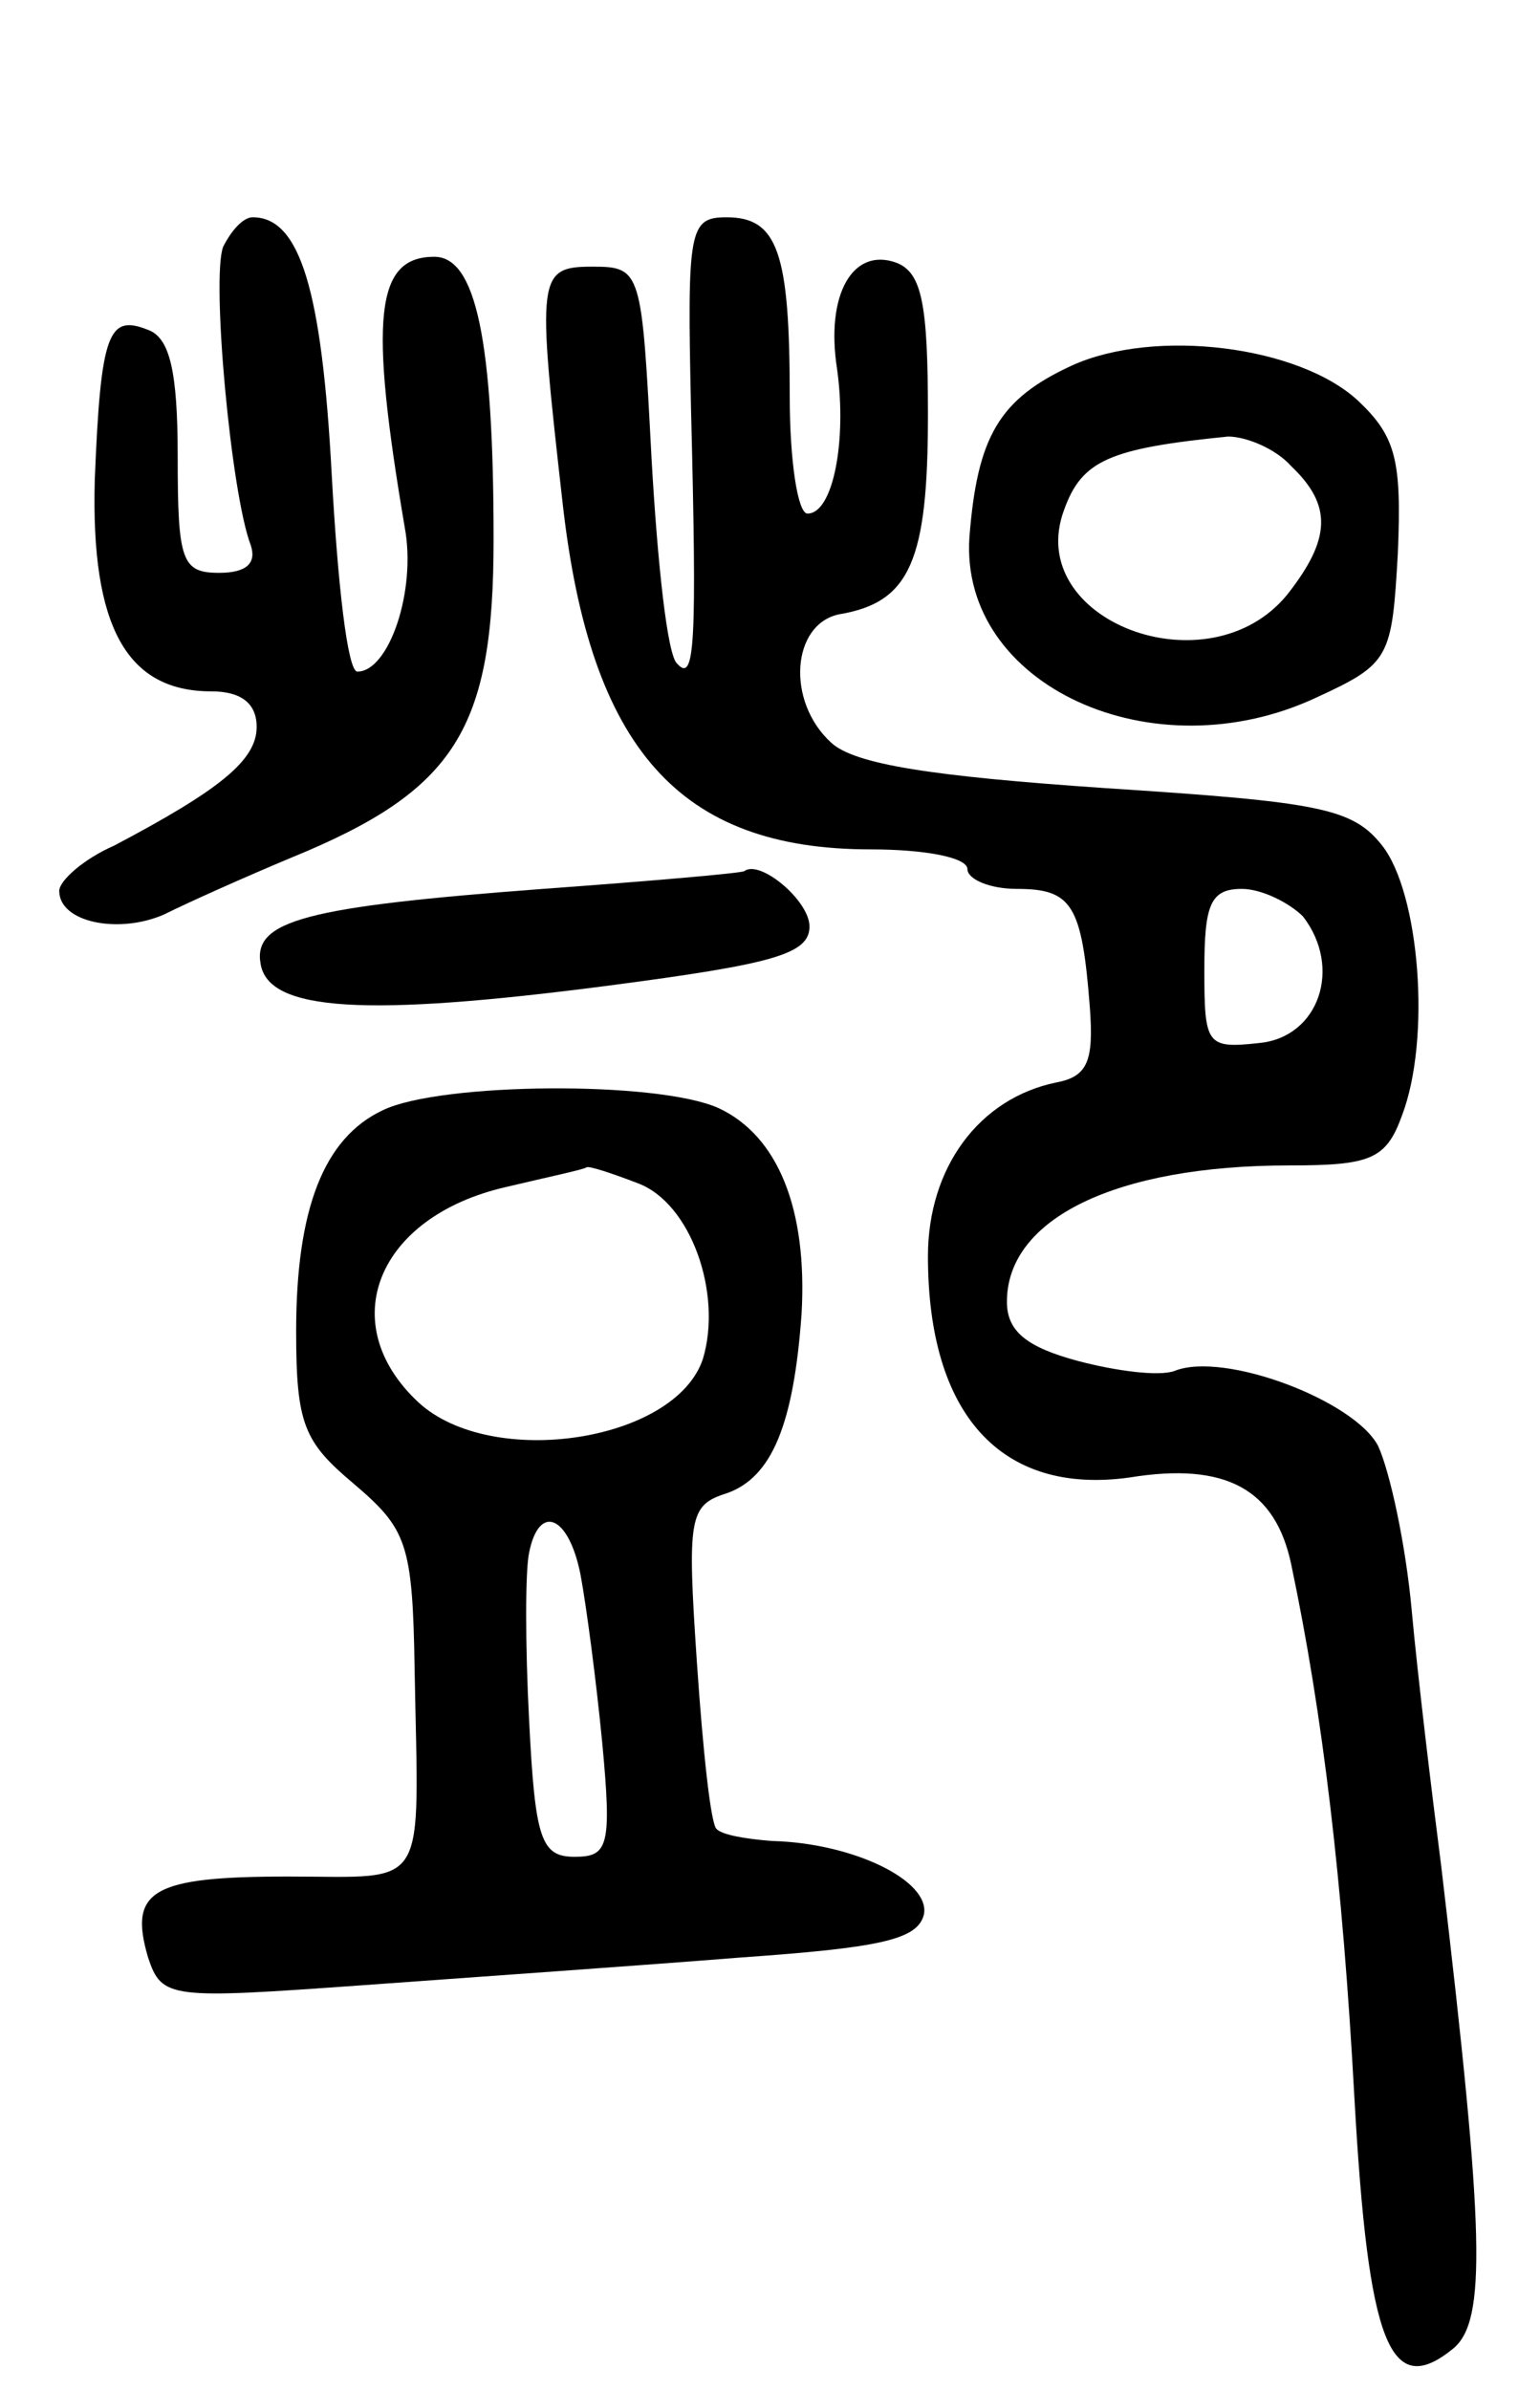 <svg version="1.0" xmlns="http://www.w3.org/2000/svg"
 width="78pt" height="121pt" viewBox="0 0 78 121"
 preserveAspectRatio="xMidYMid meet">
<g transform="translate(0,121) scale(0.1,-0.1)"
fill="#000000" stroke="none">
<path d="M113 1085 c-6 -16 4 -125 14 -151 3 -9 -2 -14 -16 -14 -19 0 -21 6
-21 59 0 43 -4 60 -15 64 -20 8 -24 -1 -27 -76 -2 -74 16 -107 59 -107 15 0
23 -6 23 -18 0 -17 -19 -32 -72 -60 -16 -7 -28 -18 -28 -23 0 -16 30 -22 53
-12 12 6 41 19 65 29 83 34 102 65 102 161 0 101 -9 143 -30 143 -30 0 -33
-31 -15 -137 6 -32 -8 -73 -24 -73 -5 0 -10 45 -13 100 -5 93 -16 130 -40 130
-5 0 -11 -7 -15 -15z"/>
<path d="M350 1003 c3 -119 2 -139 -7 -129 -5 4 -10 51 -13 104 -5 95 -5 97
-30 97 -28 0 -28 -5 -15 -120 14 -124 59 -175 156 -175 27 0 49 -4 49 -10 0
-5 11 -10 25 -10 28 0 33 -8 37 -60 2 -27 -1 -35 -17 -38 -39 -8 -65 -43 -65
-88 0 -80 37 -121 102 -112 49 8 74 -6 82 -44 16 -76 26 -160 32 -270 7 -125
18 -153 50 -127 17 14 16 58 -6 244 -5 39 -12 97 -15 130 -3 33 -11 70 -17 83
-12 23 -78 48 -103 38 -8 -3 -30 0 -49 5 -26 7 -36 15 -36 30 0 42 55 69 143
69 41 0 49 3 57 25 15 39 9 113 -10 137 -15 19 -32 22 -140 29 -88 6 -127 12
-139 23 -23 21 -20 60 4 65 36 6 45 27 45 101 0 56 -3 72 -16 77 -22 8 -36
-16 -30 -54 5 -36 -2 -73 -15 -73 -5 0 -9 27 -9 59 0 73 -6 91 -32 91 -19 0
-20 -6 -18 -97z m310 -257 c20 -26 8 -61 -22 -64 -27 -3 -28 -1 -28 37 0 33 3
41 19 41 10 0 24 -7 31 -14z"/>
<path d="M543 1025 c-37 -17 -48 -36 -52 -87 -5 -75 93 -120 176 -81 37 17 38
20 41 73 2 47 -1 59 -20 77 -30 28 -103 37 -145 18z m111 -51 c21 -20 20 -37
-2 -65 -40 -49 -134 -13 -113 43 9 25 23 31 83 37 9 0 24 -6 32 -15z"/>
<path d="M275 760 c-120 -9 -147 -16 -143 -38 4 -24 53 -27 176 -11 84 11 102
16 102 30 0 13 -25 34 -33 28 -1 -1 -47 -5 -102 -9z"/>
<path d="M194 648 c-30 -14 -44 -50 -44 -112 0 -47 4 -56 29 -77 27 -23 30
-30 31 -94 2 -114 8 -105 -64 -105 -69 0 -81 -7 -71 -41 7 -21 11 -21 109 -14
55 4 141 10 191 14 71 5 90 9 93 22 3 17 -36 36 -77 37 -13 1 -25 3 -28 6 -3
2 -7 40 -10 84 -5 74 -4 80 15 86 23 8 34 35 38 91 3 53 -12 90 -42 104 -31
14 -141 13 -170 -1z m129 -37 c27 -10 43 -56 33 -89 -14 -42 -107 -56 -144
-22 -43 40 -21 94 44 109 21 5 40 9 41 10 1 1 13 -3 26 -8z m-29 -198 c3 -16
8 -54 11 -85 5 -53 3 -58 -14 -58 -17 0 -20 9 -23 69 -2 38 -2 76 0 85 5 25
20 19 26 -11z"/>
</g>
</svg>
